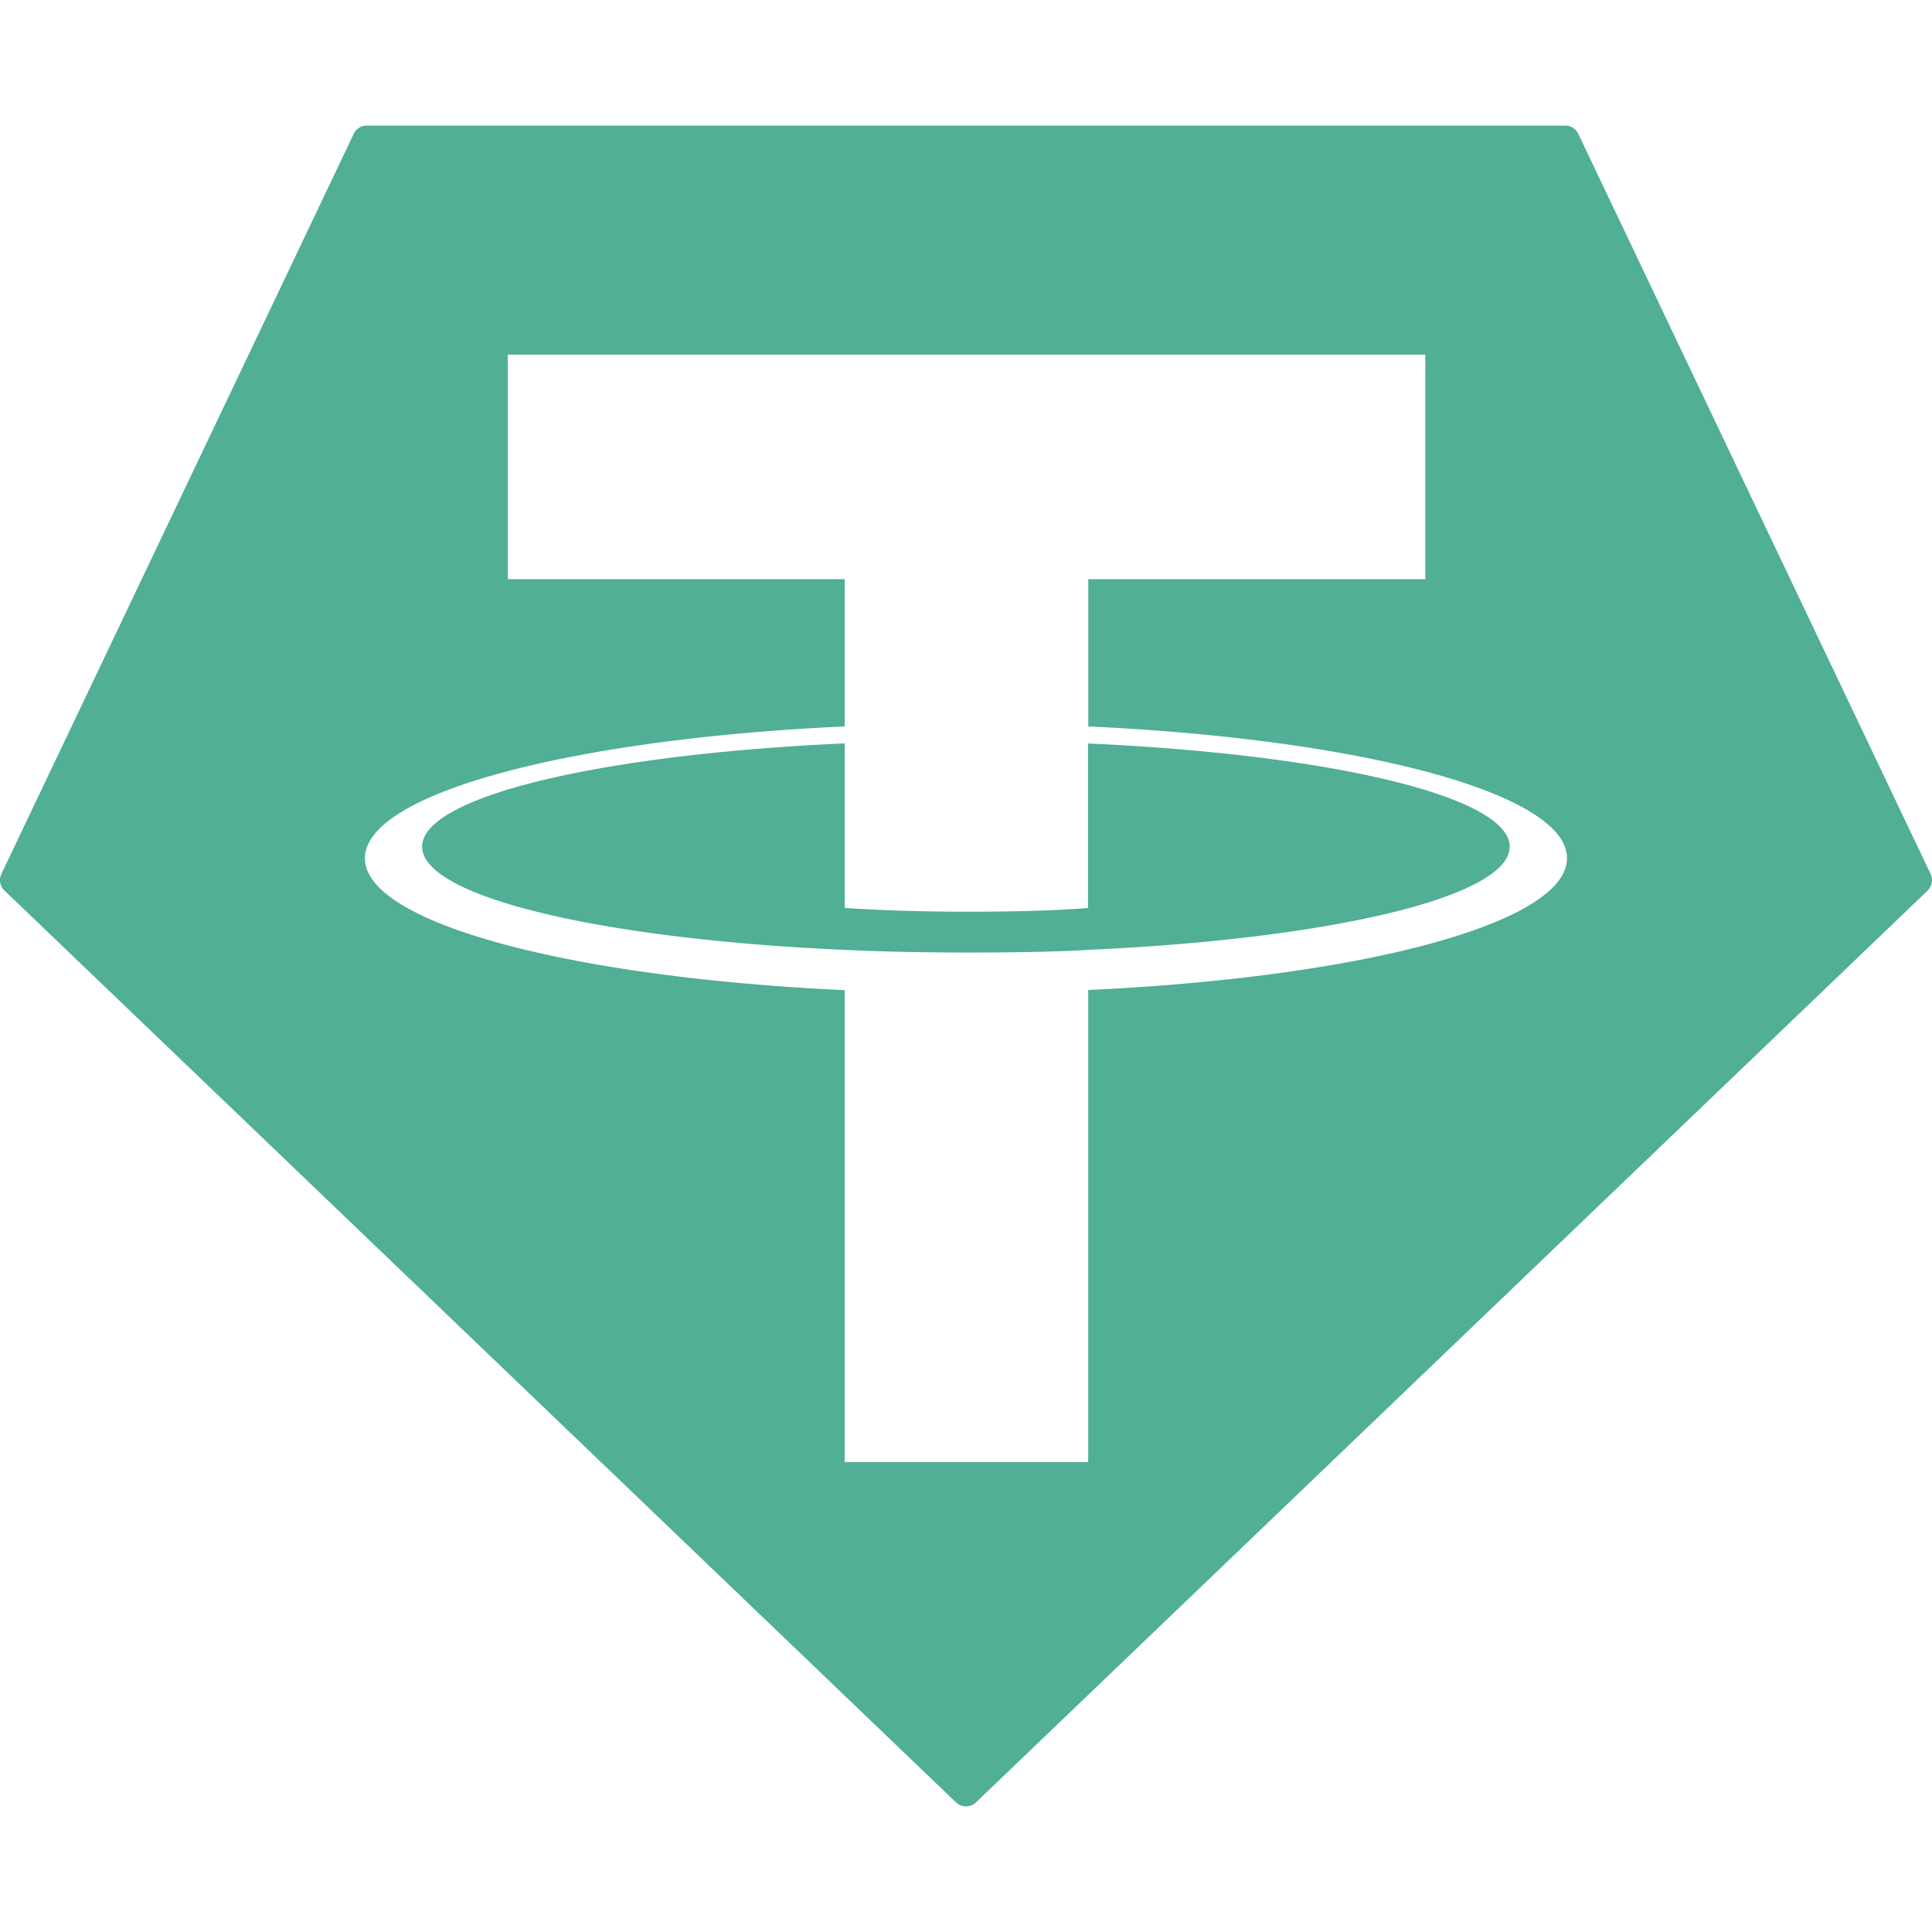 <svg role="img" viewBox="0 0 24 24" xmlns="http://www.w3.org/2000/svg"><style>path { fill: #50AF95; }</style><title>Tether</title><path d="M18.754 10.518c0 .625-2.238 1.148-5.238 1.281l.003 7e-4c-.085.006-.523.033-1.501.033-.778.0-1.33-.023-1.524-.033-3.006-.132-5.25-.655-5.25-1.282s2.244-1.149 5.25-1.283v2.044c.197.014.759.047 1.537.047.933.0 1.401-.039 1.485-.047V9.236c2.999.134 5.238.657 5.238 1.282zm5.19.547L12.125 22.389a.18.18.0 01-.25.0L.056 11.063a.178.178.0 01-.038-.208l4.376-9.192a.177.177.0 01.163-.103h14.888a.177.177.0 01.161.103l4.376 9.192a.178.178.0 01-.038.208zm-4.478-.404c0-.807-2.551-1.48-5.947-1.637V7.195h4.186V4.405H6.308V7.195h4.185v1.829c-3.402.156-5.96.83-5.96 1.638.0.807 2.558 1.481 5.96 1.638v5.862h3.025v-5.864c3.394-.156 5.948-.83 5.948-1.636z"/></svg>